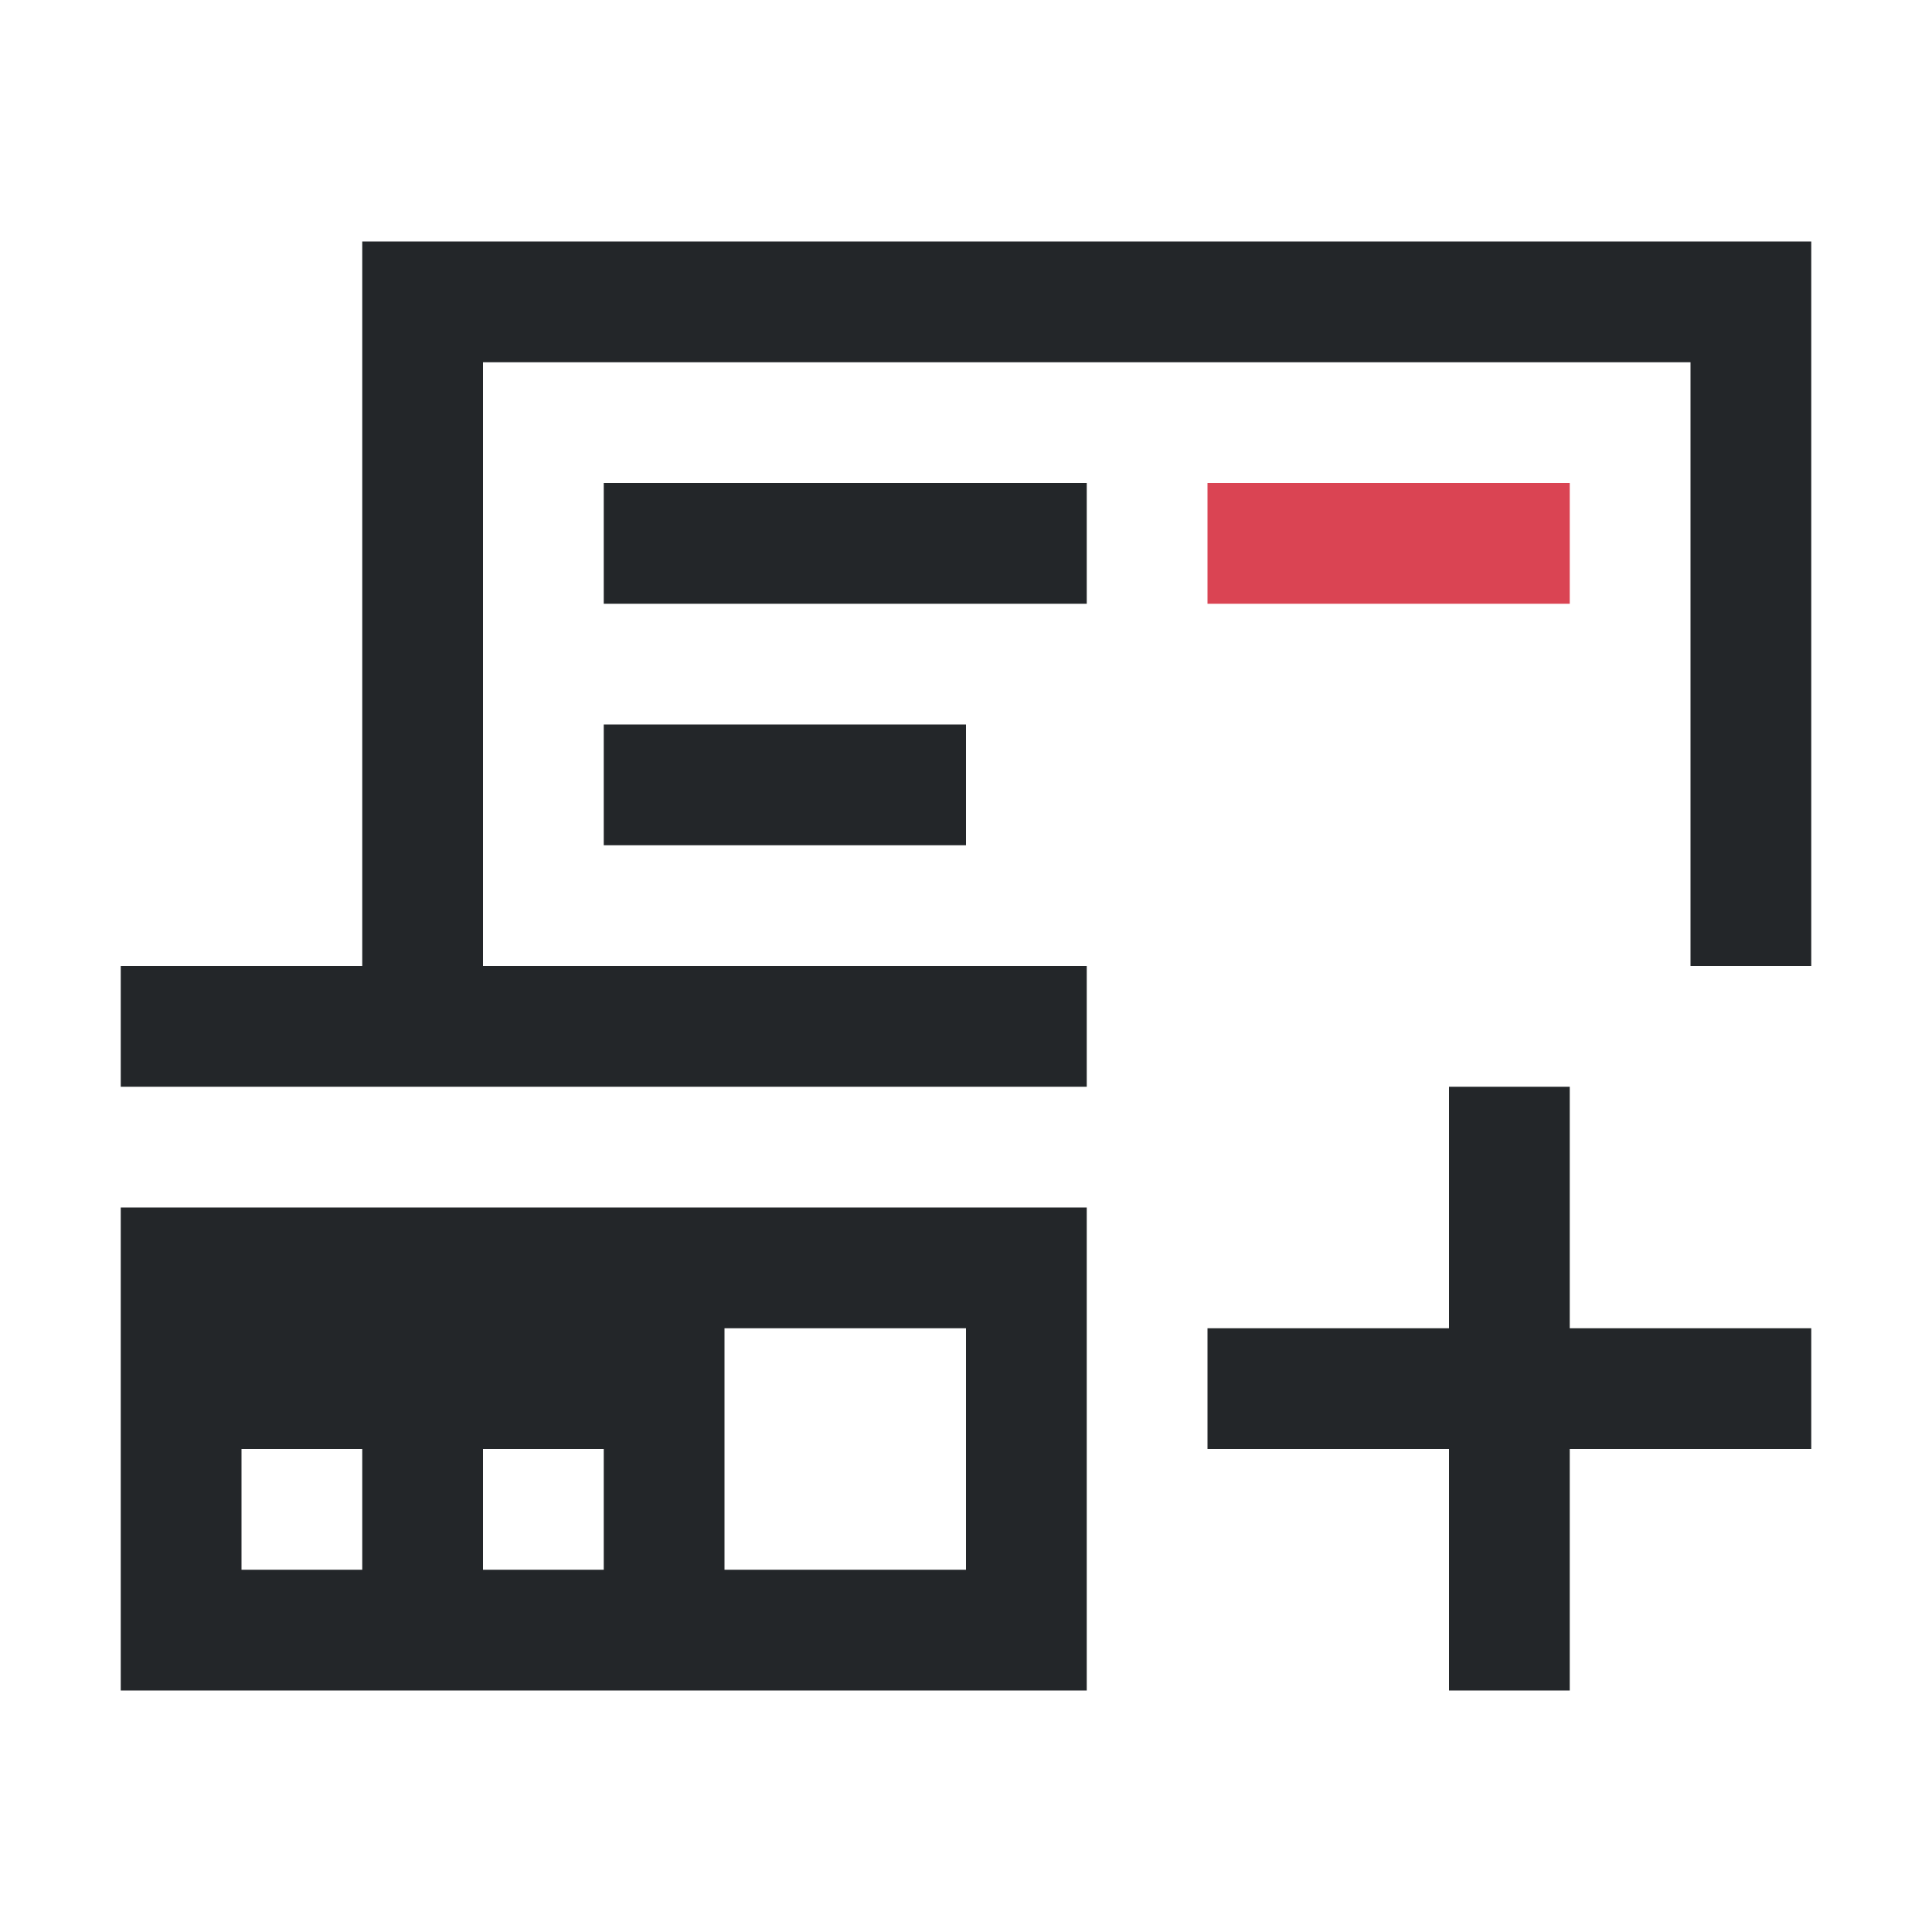<?xml version="1.0" encoding="UTF-8"?>
<svg viewBox="0 0 16 16" xmlns="http://www.w3.org/2000/svg">
  <style type="text/css" id="current-color-scheme">.ColorScheme-Text{color:#232629;}.ColorScheme-NegativeText { color: #da4453; } </style>
<path d="m3 2v6h-2v1h8v-1h-5v-5h10v5h1v-6zm2 2v1h4v-1zm0 2v1h3v-1zm7 3v2h-2v1h2v2h1v-2h2v-1h-2v-2zm-11 1v4h8v-4zm5 1h2v2h-2zm-4 1h1v1h-1zm2 0h1v1h-1z" style="fill:currentColor;fill-opacity:1;stroke:none" class="ColorScheme-Text"/>
<path d="m10 4v1h3v-1z" style="fill:currentColor;fill-opacity:1;stroke:none" class="ColorScheme-NegativeText"/>
</svg>
